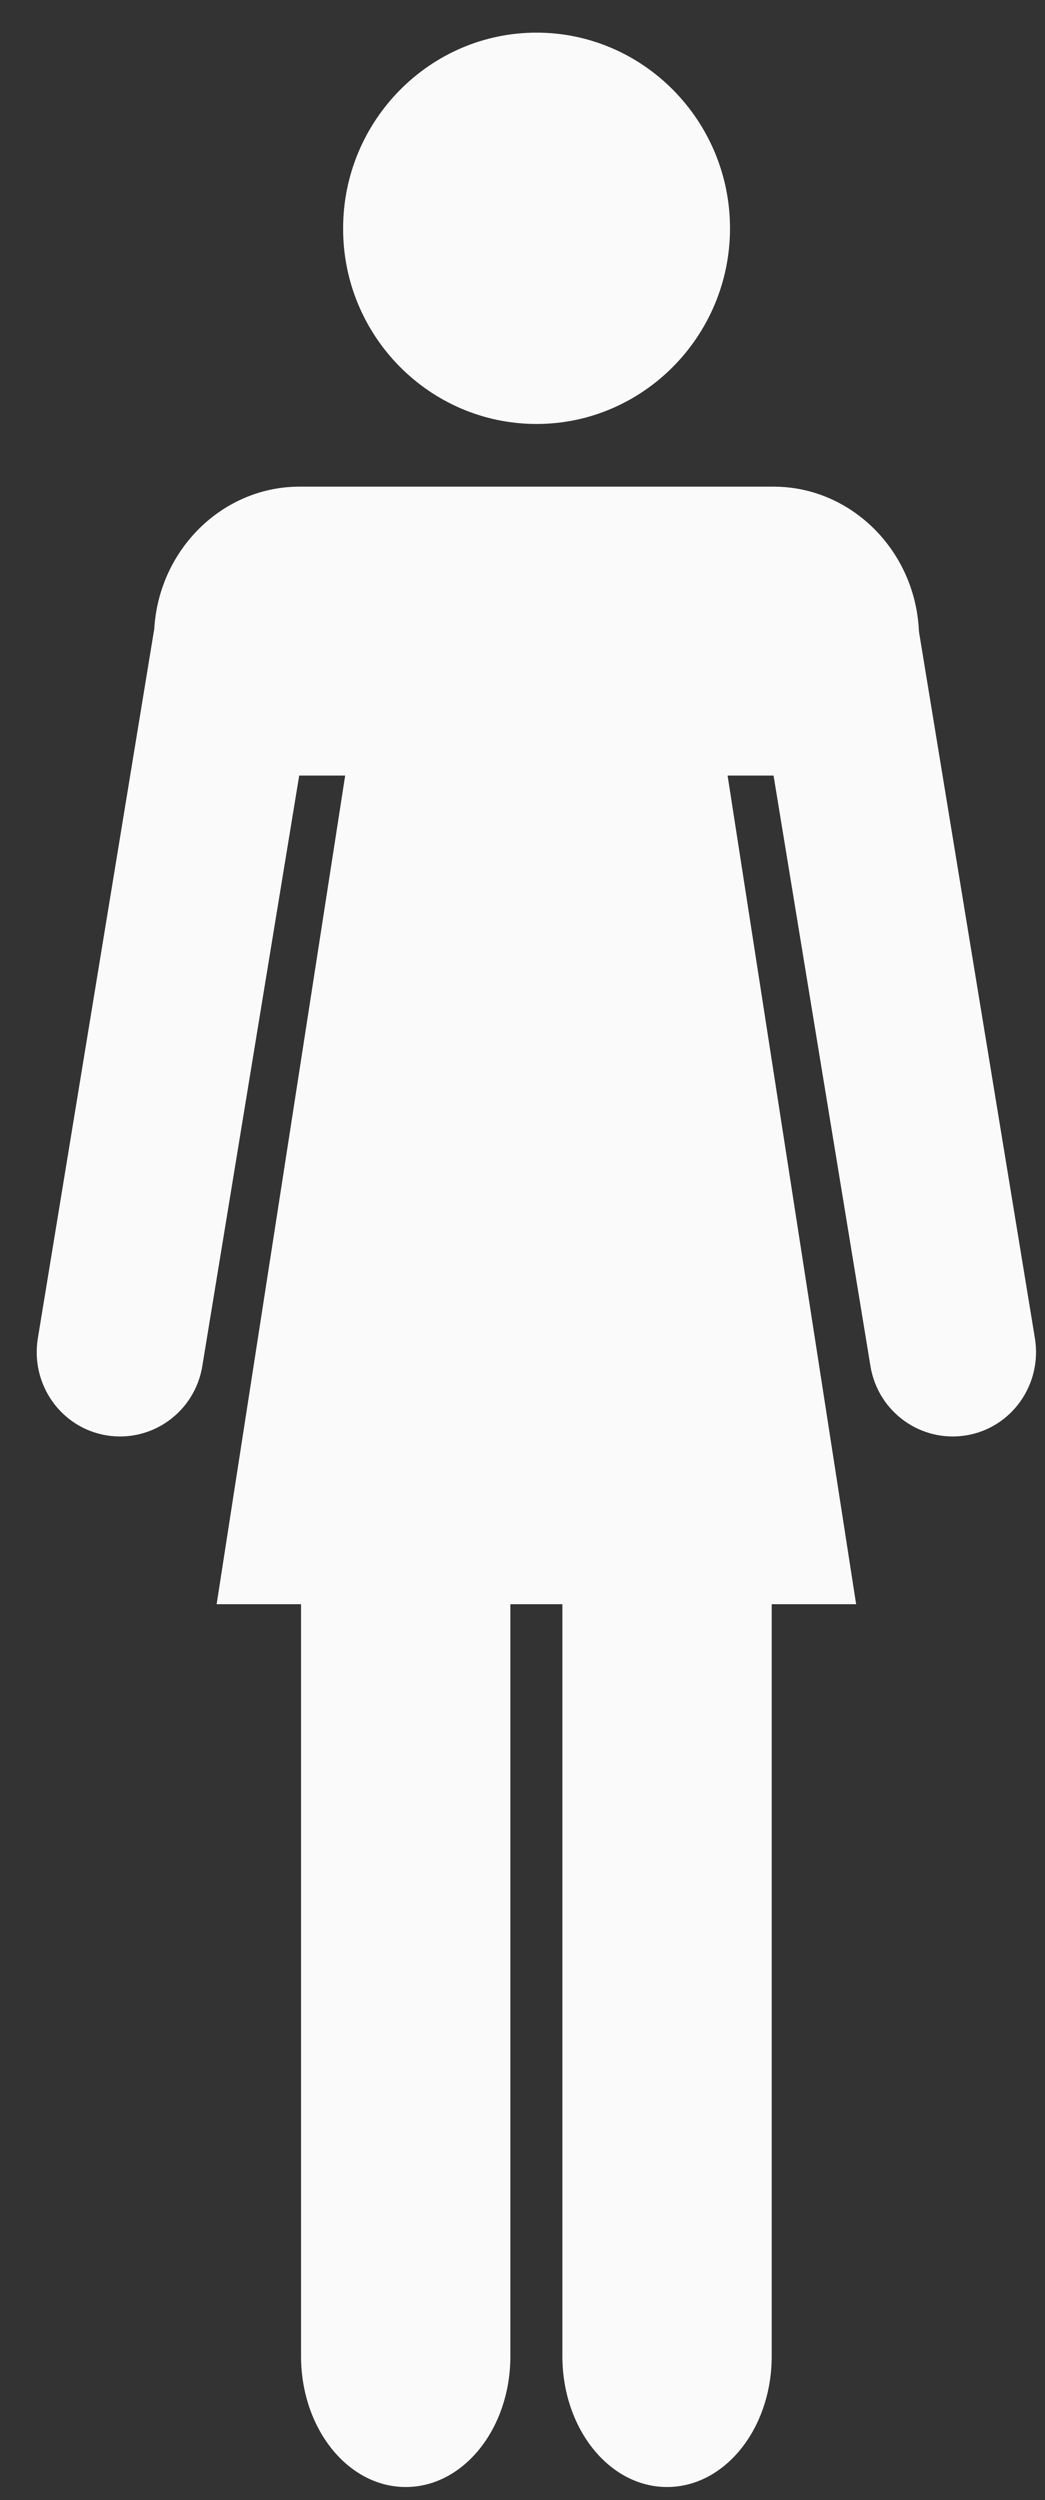 <svg width="23" height="55" viewBox="0 0 23 55" fill="none" xmlns="http://www.w3.org/2000/svg">
<rect x="0" y="0" width="23" height="55" fill="#333333" stroke="none"/>
<path fill-rule="evenodd" clip-rule="evenodd" d="M11.809 9.327C14.154 9.327 16.067 7.393 16.067 5.023C16.067 2.652 14.154 0.718 11.809 0.718C9.465 0.718 7.552 2.652 7.552 5.023C7.545 7.393 9.458 9.327 11.809 9.327Z" fill="#FAFAFA"/>
<path d="M11.233 51.835C11.233 53.422 10.205 54.712 8.93 54.712C7.654 54.712 6.626 53.422 6.626 51.835V27.569C6.626 25.982 7.654 24.693 8.93 24.693C10.205 24.693 11.233 25.982 11.233 27.569V51.835Z" fill="#FAFAFA"/>
<path d="M16.985 51.835C16.985 53.422 15.957 54.712 14.681 54.712C13.406 54.712 12.378 53.422 12.378 51.835V27.569C12.378 25.982 13.406 24.693 14.681 24.693C15.957 24.693 16.985 25.982 16.985 27.569V51.835Z" fill="#FAFAFA"/>
<path fill-rule="evenodd" clip-rule="evenodd" d="M4.768 35.291H18.843L15.388 13.028H8.223L4.768 35.291Z" fill="#FAFAFA"/>
<path fill-rule="evenodd" clip-rule="evenodd" d="M6.592 10.706H17.026C18.788 10.706 20.228 12.203 20.228 14.033V17.062H3.39V14.033C3.39 12.203 4.83 10.706 6.592 10.706Z" fill="#FAFAFA"/>
<path d="M4.453 30.051C4.288 31.063 3.342 31.742 2.341 31.576C1.34 31.409 0.668 30.453 0.833 29.441L3.383 13.908C3.548 12.896 4.494 12.217 5.495 12.383C6.496 12.55 7.168 13.506 7.003 14.518L4.453 30.051Z" fill="#FAFAFA"/>
<path d="M19.158 30.051C19.323 31.063 20.269 31.742 21.27 31.576C22.271 31.409 22.942 30.453 22.778 29.441L20.228 13.908C20.063 12.896 19.117 12.217 18.116 12.383C17.115 12.55 16.443 13.506 16.608 14.518L19.158 30.051Z" fill="#FAFAFA"/>
</svg>
